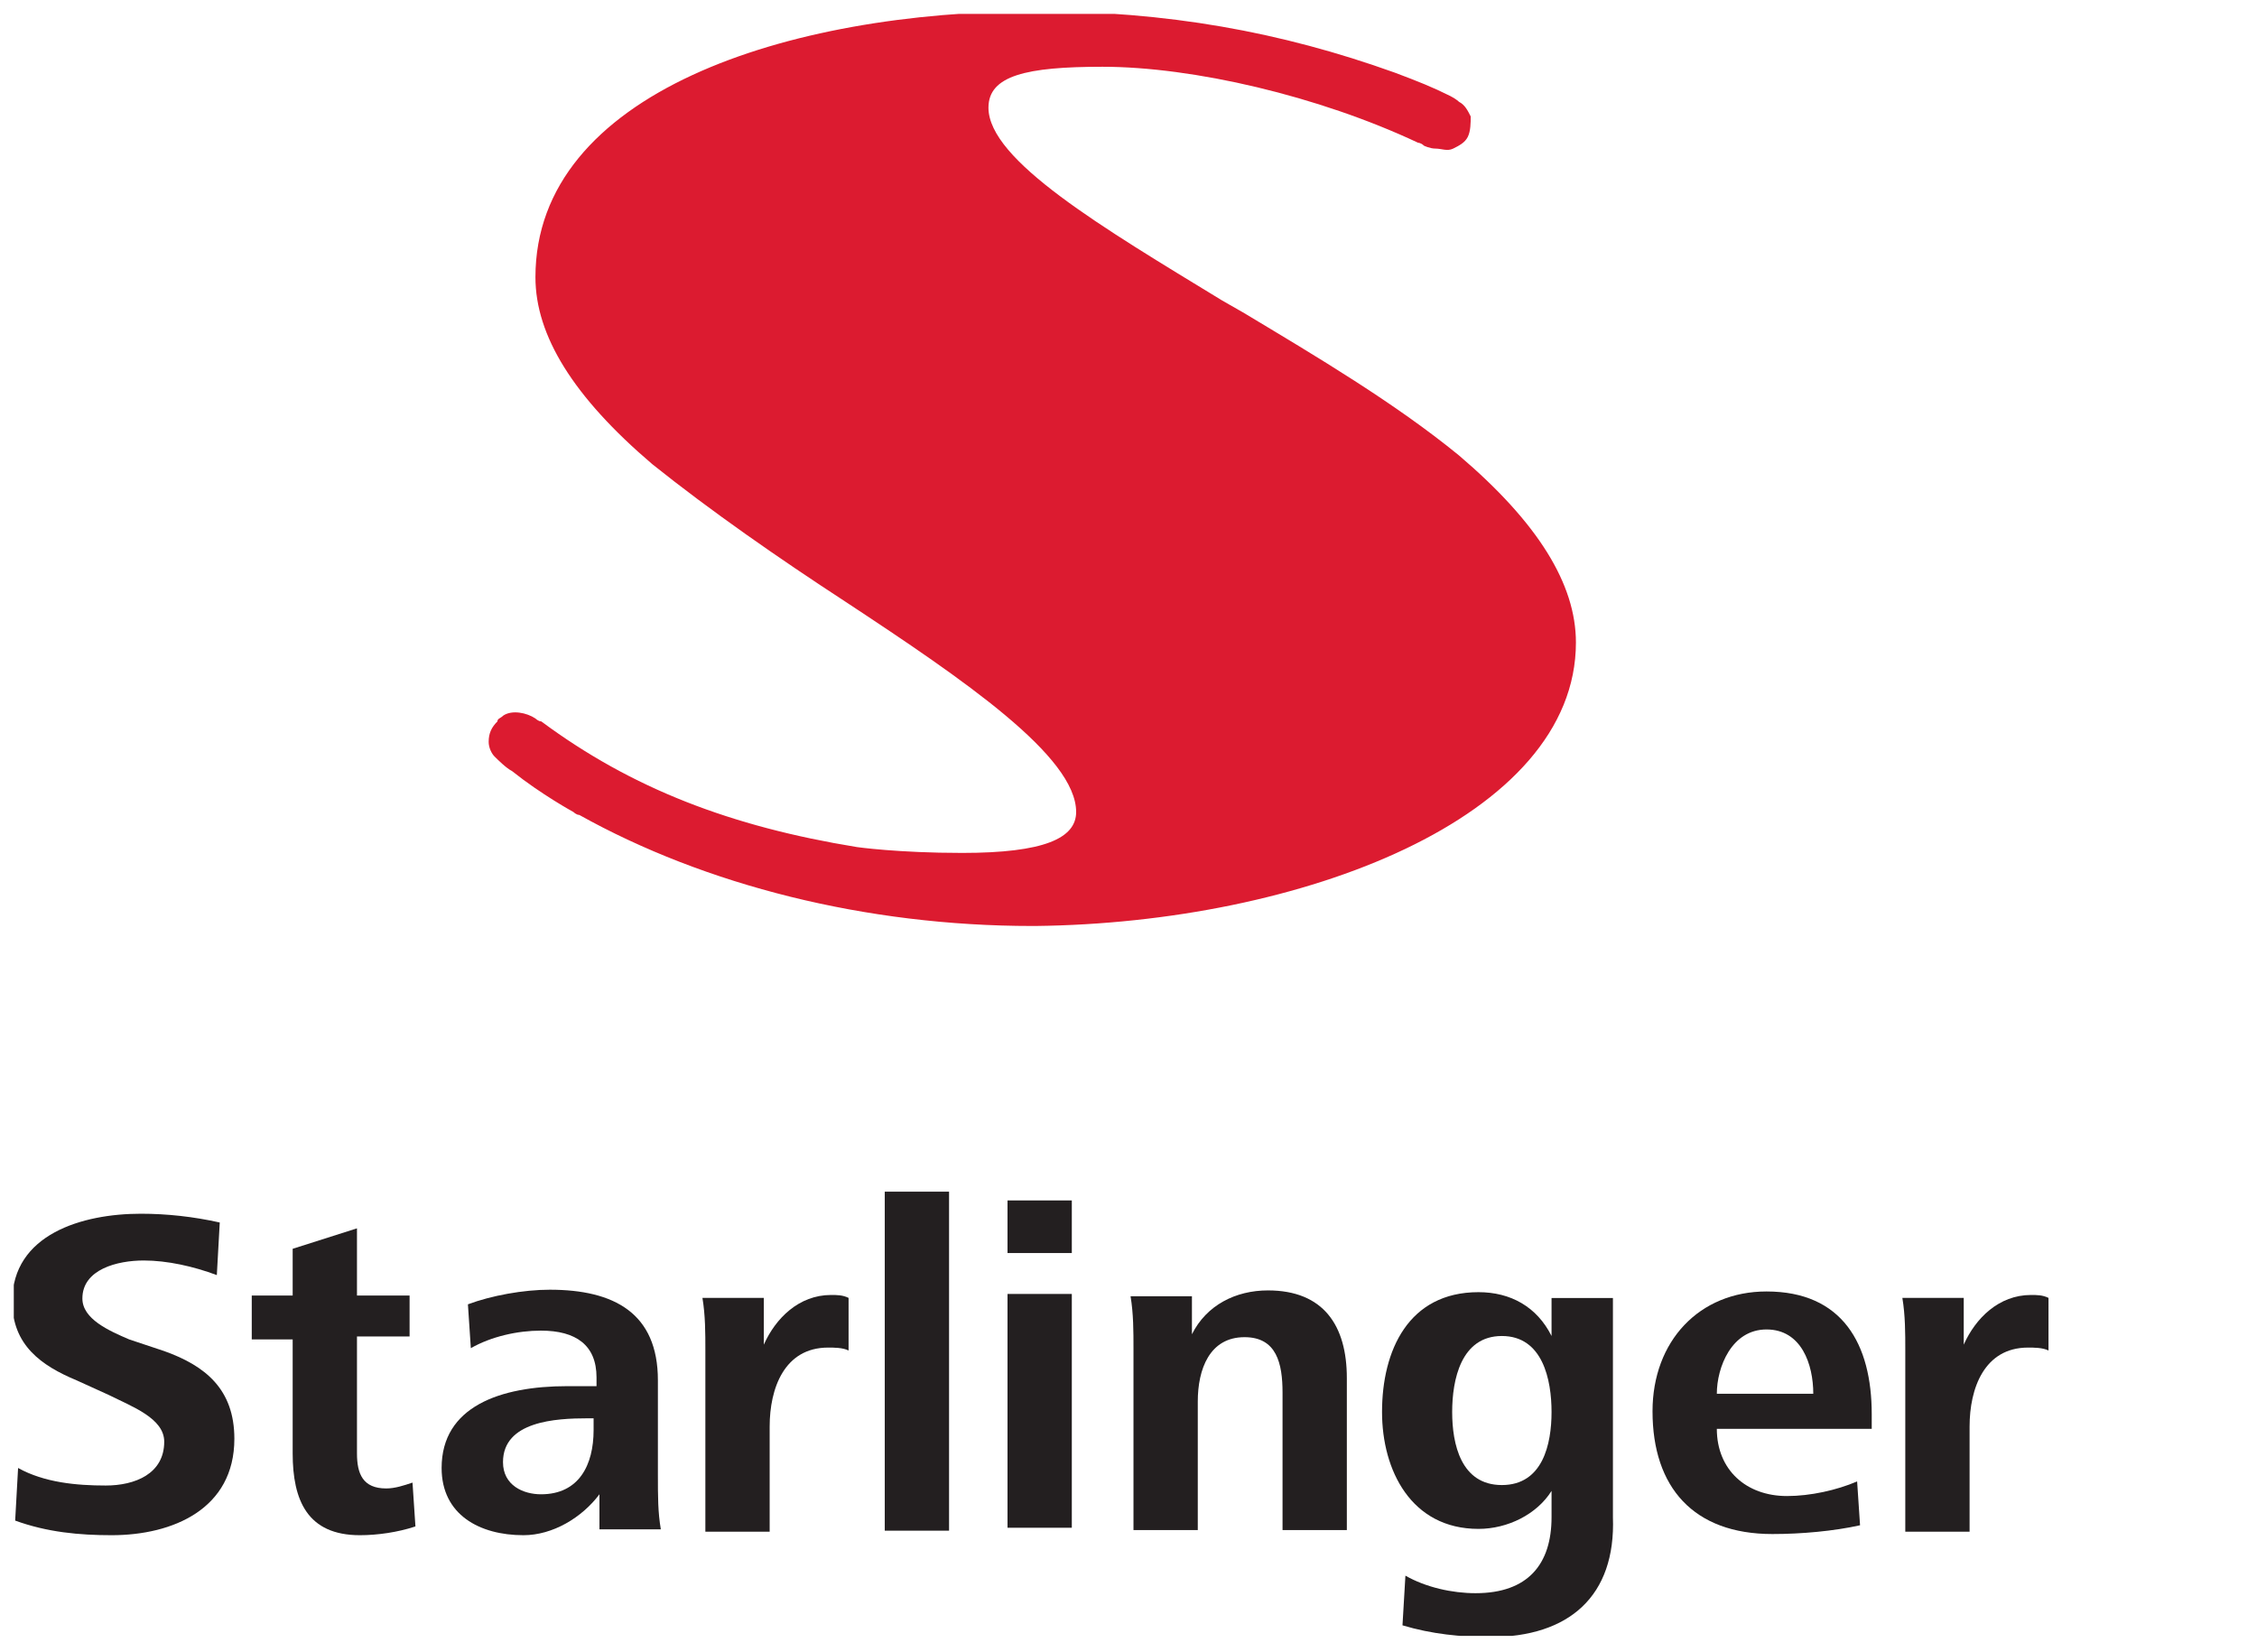 <?xml version="1.0" encoding="utf-8"?>
<!-- Generator: Adobe Illustrator 24.0.3, SVG Export Plug-In . SVG Version: 6.00 Build 0)  -->
<svg version="1.1"
	 id="svg3761" xmlns:cc="http://creativecommons.org/ns#" xmlns:dc="http://purl.org/dc/elements/1.1/" xmlns:rdf="http://www.w3.org/1999/02/22-rdf-syntax-ns#" xmlns:svg="http://www.w3.org/2000/svg"
	 xmlns="http://www.w3.org/2000/svg" xmlns:xlink="http://www.w3.org/1999/xlink" x="0px" y="0px" viewBox="0 0 588.9 431.1"
	 style="enable-background:new 0 0 588.9 431.1;" xml:space="preserve">
<style type="text/css">
	.st0{clip-path:url(#SVGID_2_);}
	.st1{fill:#DC1B30;}
	.st2{fill:#231F20;}
	.st3{display:none;}
	.st4{display:inline;fill:#FFFFFF;}
	.st5{display:inline;fill:none;stroke:#FFFFFF;}
	.st6{display:inline;}
	.st7{fill:#FFFFFF;}
</style>
<g id="layer1" transform="translate(-130.727,-327.977)">
	<g id="g3609" transform="matrix(7.626,0,0,-7.626,-2317.434,1121.657)">
		<g>
			<defs>
				<polygon id="SVGID_1_" points="321.5,48.1 391.2,48.1 391.2,103.6 321.5,103.6 321.5,48.1 				"/>
			</defs>
			<clipPath id="SVGID_2_">
				<use xlink:href="#SVGID_1_"  style="overflow:visible;"/>
			</clipPath>
			<g id="g3611" class="st0">
				<g id="g3617" transform="translate(339.348,79.491)">
					<path id="path3619" class="st1" d="M0,0c-0.3,0.2-0.8,0.3-1.1,0.1C-1.2,0-1.3,0-1.3-0.1c-0.2-0.2-0.3-0.4-0.3-0.7
						c0-0.2,0.1-0.4,0.2-0.5C-1.3-1.4-1-1.7-0.8-1.8c1-0.8,2.1-1.4,2.1-1.4l0,0l0,0c0,0,0.1-0.1,0.2-0.1C5.8-5.7,11.3-7.1,17-7.1
						h0.1C26.2-7,35.6-3.4,35.6,2.6c0,2-1.3,4.1-4,6.4c-2.2,1.8-4.9,3.4-7.4,4.9l-0.7,0.4c-4.1,2.5-8,4.8-8,6.6
						c0,1.1,1.3,1.4,3.9,1.4c3.1,0,7.4-1,10.8-2.6l0,0h0c0,0,0.1,0,0.2-0.1l0,0c0,0,0.2-0.1,0.4-0.1c0.2,0,0.4-0.1,0.6,0
						c0.2,0.1,0.4,0.2,0.5,0.4c0.1,0.2,0.1,0.5,0.1,0.7c-0.1,0.2-0.2,0.4-0.4,0.5c0,0-0.1,0.1-0.3,0.2c-0.6,0.3-1.1,0.5-1.9,0.8
						c-3.9,1.4-7.8,2.1-12.3,2.1c-8.5,0-17.1-2.8-17.1-9.1c0-2,1.3-4.1,4-6.4c2-1.6,4.3-3.2,6.6-4.7c4.1-2.7,7.9-5.3,7.9-7.2
						c0-0.9-1.1-1.4-3.9-1.4c-2.2,0-3.6,0.2-3.6,0.2c-4.3,0.7-7.7,2-10.8,4.3C0.1-0.1,0,0,0,0"/>
				</g>
				<g id="g3621" transform="translate(324.847,51.545)">
					<path id="path3623" class="st2" d="M0,0c-1.1,0-2.2,0.1-3.3,0.5l0.1,1.8c0.9-0.5,2-0.6,3-0.6c1,0,2,0.4,2,1.5
						c0,0.8-1.1,1.2-1.9,1.6l-1.1,0.5C-2.4,5.8-3.4,6.5-3.4,8C-3.4,10.3-1,11,1,11c0.9,0,1.8-0.1,2.7-0.3L3.6,8.9
						C2.8,9.2,1.9,9.4,1.1,9.4C0.2,9.4-1,9.1-1,8.1c0-0.7,0.9-1.1,1.6-1.4l1.2-0.4c1.4-0.5,2.4-1.3,2.4-3C4.2,0.9,2.1,0,0,0"/>
				</g>
				<g id="g3625" transform="translate(333.342,51.545)">
					<path id="path3627" class="st2" d="M0,0c-1.8,0-2.3,1.2-2.3,2.8v3.9h-1.4v1.5h1.4v1.6l2.2,0.7V8.2h1.8V6.8h-1.8V2.8
						c0-0.7,0.2-1.2,1-1.2c0.3,0,0.6,0.1,0.9,0.2l0.1-1.5C1.3,0.1,0.6,0,0,0"/>
				</g>
				<g id="g3629" transform="translate(341.438,55.545)">
					<path id="path3631" class="st2" d="M0,0h-0.3c-1.1,0-2.9-0.1-2.9-1.5c0-0.8,0.7-1.1,1.3-1.1c1.3,0,1.8,1,1.8,2.2V0z M0.1-3.8
						l0,1.2C-0.5-3.4-1.5-4-2.5-4C-4-4-5.3-3.3-5.3-1.7c0,2.1,2,2.8,4.3,2.8c0.3,0,0.7,0,1,0v0.3C0,2.5-0.7,3-1.9,3
						c-0.8,0-1.7-0.2-2.4-0.6l-0.1,1.5c0.8,0.3,1.9,0.5,2.8,0.5c2.2,0,3.7-0.8,3.7-3.1v-3.2c0-0.8,0-1.3,0.1-1.9
						C2.2-3.8,0.1-3.8,0.1-3.8z"/>
				</g>
				<g id="g3633" transform="translate(350.062,57.865)">
					<path id="path3635" class="st2" d="M0,0c-0.2,0.1-0.5,0.1-0.7,0.1c-1.5,0-2-1.4-2-2.7v-3.6h-2.2v6.2c0,0.6,0,1.2-0.1,1.8h2.1
						l0-1.6c0.4,0.9,1.2,1.7,2.3,1.7c0.2,0,0.4,0,0.6-0.1L0,0z"/>
				</g>
				<path id="path3637" class="st2" d="M351.3,63.3h2.2V51.7h-2.2V63.3z"/>
				<path id="path3639" class="st2" d="M355.5,59.8h2.2v-8h-2.2V59.8z M355.5,63h2.2v-1.8h-2.2V63z"/>
				<g id="g3641" transform="translate(364.91,51.721)">
					<path id="path3643" class="st2" d="M0,0v4.7c0,1-0.2,1.9-1.3,1.9c-1.2,0-1.6-1.1-1.6-2.2V0h-2.2v6.2c0,0.6,0,1.2-0.1,1.8h2.1
						l0-1.3c0.5,1,1.5,1.5,2.6,1.5c1.9,0,2.7-1.2,2.7-3l0-5.2H0z"/>
				</g>
				<g id="g3645" transform="translate(372.414,58.361)">
					<path id="path3647" class="st2" d="M0,0c-1.4,0-1.7-1.5-1.7-2.6c0-1.1,0.3-2.5,1.7-2.5c1.4,0,1.7,1.4,1.7,2.5
						C1.7-1.5,1.4,0,0,0 M-0.4-10.3c-1,0-2,0.1-3,0.4l0.1,1.7c0.7-0.4,1.6-0.6,2.4-0.6c1.8,0,2.6,1,2.6,2.6v0.9
						C1.2-6.1,0.2-6.6-0.8-6.6c-2.3,0-3.3,2-3.3,4c0,2.1,0.9,4.1,3.3,4.1c1.1,0,2-0.5,2.5-1.5v1.3h2.1v-7.5
						C3.9-8.9,2.3-10.3-0.4-10.3"/>
				</g>
				<g id="g3649" transform="translate(381.469,58.585)">
					<path id="path3651" class="st2" d="M0,0c-1.2,0-1.7-1.3-1.7-2.2h3.3C1.6-1.2,1.2,0,0,0 M-1.7-3.4c0-1.4,1-2.3,2.4-2.3
						c0.8,0,1.7,0.2,2.4,0.5l0.1-1.5C2.3-6.9,1.2-7,0.2-7c-2.7,0-4.1,1.6-4.1,4.2c0,2.4,1.6,4.1,3.9,4.1c2.6,0,3.6-1.8,3.6-4.2v-0.5
						C3.6-3.4-1.7-3.4-1.7-3.4z"/>
				</g>
				<g id="g3653" transform="translate(391.117,57.865)">
					<path id="path3655" class="st2" d="M0,0c-0.2,0.1-0.5,0.1-0.7,0.1c-1.5,0-2-1.4-2-2.7v-3.6h-2.2v6.2c0,0.6,0,1.2-0.1,1.8h2.1
						l0-1.6c0.4,0.9,1.2,1.7,2.3,1.7c0.2,0,0.4,0,0.6-0.1L0,0z"/>
				</g>
			</g>
		</g>
	</g>
</g>
<g class="st3">
	<path class="st4" d="M520.1,572.9h-6.8L499.2,597l-14.1-24.1h-6.8l17.7,30v21.4h5.9v-21.4L520.1,572.9z M448.8,572
		c-15,0-26.8,11.4-26.8,26.9c0,15,11.8,26.9,26.8,26.9c10.4,0,19.1-5.5,23.6-13.2v-13.7h-24.1v5.5h17.7v6.8
		c-3.6,5.5-9.5,9.1-17.2,9.1c-12.3,0-20.9-9.1-20.9-21.4c0-11.8,8.6-20.9,20.4-20.9c6.8,0,12.7,3.2,16.3,8.6l4.5-3.6
		C464.7,575.6,457.4,572,448.8,572 M387.5,577.4c11.8,0,20.4,9.1,20.4,20.9c0,12.3-8.6,20.9-20.4,20.9s-20.4-9.1-20.4-20.9
		C367.1,586.5,375.7,577.4,387.5,577.4 M387.5,572c-15,0-26.8,11.4-26.8,26.9c0,15,11.8,26.9,26.8,26.9s26.8-11.4,26.8-26.9
		C414.3,583.3,402.5,572,387.5,572 M331.7,572.9h-5.9v51.9h30.4v-5.5h-24.5C331.7,619.3,331.7,572.9,331.7,572.9z M288.1,577.4
		c11.8,0,20.4,9.1,20.4,20.9c0,12.3-8.6,20.9-20.4,20.9s-20.4-9.1-20.4-20.9C267.7,586.5,276.3,577.4,288.1,577.4 M288.1,572
		c-15,0-26.8,11.4-26.8,26.9c0,15,11.8,26.9,26.8,26.9s26.8-11.4,26.8-26.9C314.9,583.3,303.1,572,288.1,572 M244.6,572.9V612
		l-32.7-39.6h-2.3v52.8h5.9v-39.6l32.7,39.6h2.3v-52.8h-5.9V572.9z M195.1,572.9h-5.9v21.4h-29v-21.4h-5.9v51.9h5.9v-25.5h29v25h5.9
		V572.9z M121.6,572c-15,0-26.8,11.4-26.8,26.9c0,15,11.8,26.9,26.8,26.9c9.5,0,17.2-4.6,21.3-10.9l-4.5-3.6
		c-3.6,5.5-9.5,9.1-16.8,9.1c-11.8,0-20.4-9.1-20.4-20.9c0-12.3,9.1-20.9,20.4-20.9c7.3,0,13.2,3.6,16.8,9.1l4.5-3.6
		C138.8,576.5,131.1,572,121.6,572 M88.4,572.9H55.3v51.9h34v-5.5H61.6v-20h20.4v-5.5H61.6v-15.9h26.8V572.9z M46.7,572.9H4v5.5
		h18.2v46.4h5.9v-46.4h18.2v-5.5H46.7z"/>
	<path class="st4" d="M398,483.7c-15,0-26.8,11.4-26.8,26.9c0,15,11.8,26.9,26.8,26.9c10.4,0,19.1-5.5,23.6-13.2v-13.7H398v5.5h17.7
		v6.8c-3.6,5.5-9.5,9.1-17.2,9.1c-12.3,0-20.9-9.1-20.9-21.4c0-11.8,8.6-20.9,20.4-20.9c6.8,0,12.7,3.2,16.3,8.6l4.5-3.6
		C414.3,487.7,406.6,483.7,398,483.7 M353.5,484.6v39.1l-32.7-39.6h-2.3v52.8h5.9v-38.7l32.7,39.6h2.3V485h-5.9V484.6z M303.6,484.6
		h-5.9v51.9h5.9V484.6z M260.9,484.6H255v51.9h30.4V531h-24.5V484.6z M221.9,483.7c-15,0-26.8,11.4-26.8,26.9
		c0,15,11.8,26.9,26.8,26.9c9.5,0,17.2-4.6,21.3-10.9l-4.5-3.6c-3.6,5.5-9.5,9.1-16.8,9.1c-11.8,0-20.4-9.1-20.4-20.9
		c0-12.3,9.1-20.9,20.4-20.9c7.3,0,13.2,3.6,16.8,9.1l4.5-3.6C239.1,488.2,231.4,483.7,221.9,483.7 M190.1,484.6h-6.8l-14.1,24.1
		l-14.1-24.1h-6.8l17.7,30V536h5.9v-21.4L190.1,484.6z M120.6,483.7c-15,0-26.8,11.4-26.8,26.9c0,15,11.8,26.9,26.8,26.9
		c9.5,0,17.2-4.6,21.3-10.9l-4.5-3.6c-3.6,5.5-9.5,9.1-16.8,9.1c-11.8,0-20.4-9.1-20.4-20.9c0-12.3,9.1-20.9,20.4-20.9
		c7.3,0,13.2,3.6,16.8,9.1l4.5-3.6C137.4,488.2,129.7,483.7,120.6,483.7 M86.6,484.6H53.5v51.9h34V531H59.8v-19.6h20.4V506H59.8V490
		h26.8V484.6z M10.4,490h11.8c6.8,0,10.4,4.1,10.4,9.6c0,5.5-3.6,9.6-10.4,9.6H10.4V490z M44.4,536.5l-16.3-22.3
		c6.8-1.8,10.9-7.3,10.9-14.6c0-8.6-6.4-15-16.3-15H4.5v51.9h5.9v-21.8h10.9l15.9,21.8H44.4z"/>
	<path class="st4" d="M499.2,473.2L499.2,473.2c-36.8,5.5-65.4,37.3-65.4,75.6c0,4.1,0.5,8.2,0.9,11.8l20-6.8c0-1.8-0.5-3.2-0.5-5
		c0-27.8,20.4-51,47.2-55.1l-0.9,16.4l27.2-14.1l22.7-11.8c-11.8-7.7-25.9-11.8-40.9-11.8c-0.5,0-1.4,0-1.8,0s-0.5,0-0.9,0
		c-0.5,0-0.5,0-0.9,0s-0.9,0-1.4,0h-0.5c-0.5,0-0.9,0-1.4,0h-0.5c-0.5,0-0.9,0-1.8,0l0,0C500.6,473.2,499.6,473.2,499.2,473.2"/>
	<path class="st5" d="M584.1,548.7c0-17.8-6.4-34.6-17.7-47.8c-5,2.7-10,5-15,7.7c10.4,10.9,16.3,25.5,16.3,40.5
		c0,14.1-5,27.3-14.1,38.2l-1.8,2.3l-1.8-2.3c-2.7-3.2-5-6.4-7.7-10c-6.4,15-12.3,29.6-18.6,44.6c6.8-1.4,13.6-3.6,20-6.8l1.4-0.5
		l1.4-0.9l0.9-0.5l0.9-0.5l1.4-0.9l0.9-0.5l0.9-0.9l0.9-0.9l0.9-0.9l0.9-0.9l0.9-0.9l0.9-0.9l0.9-0.9l1.8-1.8
		c2.7-2.7,5.4-5.5,7.7-8.2C578.6,581.5,584.1,565.6,584.1,548.7z"/>
	<g class="st6">
		<path class="st7" d="M140.2,187.8c-2.7-1.8-5.9-1.8-8.6-0.5c-0.5,0.5-0.9,0.5-1.4,0.9c-1.4,1.4-2.3,3.2-2.3,5.5
			c0,1.4,0.5,2.7,1.4,4.1c0.9,1.4,3.6,3.2,5,4.1c8.2,5.9,16.3,10.5,16.3,10.9l0,0l0,0c0,0,0.9,0.5,1.4,0.9
			c32.2,18.2,74,28.7,117.6,28.7h0.9C340.3,242,412,213.7,412,167.8c0-15.5-10-31.4-30.9-49.2C363.9,105,344,92.2,324.4,80.8l-5-3.2
			c-31.3-19.1-60.8-36.9-60.8-50.1c0-8.2,9.5-10.5,30-10.5c24.1,0,56.3,7.3,82.2,19.6l0,0l0,0c0.5,0,0.9,0.5,1.4,0.5l0,0
			c0,0,1.8,0.9,2.7,0.9c1.4,0.5,3.2,0.5,4.5,0c1.8-0.5,3.2-1.8,4.1-3.2c0.9-1.8,0.9-3.6,0.5-5.5c-0.5-1.4-1.4-2.7-2.7-3.6
			c0,0-0.9-0.5-2.3-1.4c-4.5-2.3-8.6-4.1-14.5-5.9C334.4,8,304.5,3,270,3c-64.9,0-130.3,21.4-130.3,69.2c0,15.5,10,31.4,30.4,48.7
			c15.4,12.3,33.1,24.6,50.4,36c31.3,20.9,60.4,40.5,60.4,55.5c0,6.8-8.6,10.5-30,10.5c-16.8,0-27.7-1.8-27.7-1.8
			c-33.1-5.5-59-15.5-82.6-32.8C141.1,188.7,140.6,188.3,140.2,187.8"/>
		<g>
			<path class="st7" d="M29.4,402.2c-8.6,0-16.8-0.9-25-3.6l0.5-14.1c7.3,3.6,15,5,22.7,5s15.9-2.7,15.9-11.4
				c0-6.4-8.6-9.6-14.5-12.3l-8.2-3.6c-10-4.1-17.2-9.6-17.2-20.9c0-17.8,18.2-23.2,33.1-23.2c6.8,0,13.6,0.9,20.4,2.7l-0.5,13.7
				c-5.9-2.3-12.7-3.6-19.1-3.6c-6.8,0-16.3,1.8-16.3,10c0,5.5,7.3,8.6,12.3,10.9l8.6,3.6c10.9,4.1,18.6,10,18.6,22.8
				C61.6,395.4,45.3,402.2,29.4,402.2"/>
			<path class="st7" d="M94.3,402.2c-14.1,0-17.2-9.1-17.2-21.8v-30H66.2v-11.4h10.9v-12.3l16.8-5.5v18.2h13.6v11.4H93.9v30
				c0,5,1.4,9.1,7.3,9.1c2.3,0,4.5-0.5,6.8-1.4l0.5,11.4C103.9,401.3,98.9,402.2,94.3,402.2"/>
			<path class="st7" d="M156.1,371.7h-2.3c-8.6,0-21.8,0.9-21.8,11.8c0,5.9,5,8.6,10,8.6c10.4,0,14.1-8.2,14.1-16.8V371.7z
				 M156.5,400.8l-0.5-9.6c-4.1,6.8-11.8,10.9-19.5,10.9c-11.3,0-20.9-5.5-20.9-17.8c0-16.4,15.4-21.8,33.1-21.8c2.3,0,5,0,7.3,0.5
				v-2.3c0-8.6-5.4-12.3-14.5-12.3c-6.4,0-12.7,1.4-18.6,5l-0.9-11.4c6.4-2.3,15-4.1,21.3-4.1c16.3,0,28.6,5.9,28.6,24.1v24.6
				c0,6.4,0,10.5,0.5,14.6h-15.9V400.8z"/>
			<path class="st7" d="M221.9,353.9c-1.8-0.5-3.6-0.9-5.4-0.9c-11.3,0-15,10.9-15,20.5v27.3h-16.8V353c0-4.6,0-9.1-0.5-13.7h15.9
				l0.5,11.8c2.7-6.8,9.1-13.2,17.2-13.2c1.8,0,3.2,0,5,0.5L221.9,353.9z"/>
			<rect x="231.8" y="312.5" class="st7" width="16.8" height="88.3"/>
			<path class="st7" d="M264.1,339.4h16.8v61.4h-16.8V339.4z M264.1,314.3h16.8V328h-16.8V314.3z"/>
			<path class="st7" d="M335.8,400.8v-36c0-7.3-1.4-14.6-10.4-14.6c-9.5,0-12.3,8.6-12.3,16.8v34.1h-16.8V353c0-4.6,0-9.1-0.5-13.7
				h15.9l0.5,10.5c4.1-7.7,11.3-11.4,20-11.4c15,0,20.9,8.6,20.9,22.8v40.1h-17.2V400.8z"/>
			<path class="st7" d="M393,349.8c-10.9,0-13.2,11.4-13.2,20c0,8.2,2.3,19.1,13.2,19.1c10.4,0,13.2-10.9,13.2-19.1
				C406.1,361.2,403.4,349.8,393,349.8 M389.8,428.6c-7.7,0-15.9-0.9-23.1-3.2l0.9-12.7c5.4,2.7,12.3,4.6,18.6,4.6
				c13.6,0,19.5-7.7,19.5-20v-6.8c-4.1,6.8-11.3,10.5-19.1,10.5c-17.7,0-25-15.5-25-31c0-16.4,7.3-31.9,25.4-31.9
				c8.6,0,15.4,3.6,19.5,11.4v-10h16.3v57.8C422.9,418.1,410.7,428.6,389.8,428.6"/>
			<path class="st7" d="M462.4,348c-9.5,0-13.2,10-13.2,16.8h25.4C474.2,357.6,471.5,348,462.4,348 M448.8,374.4
				c0,10.5,8.2,17.3,18.2,17.3c5.9,0,13.2-1.4,18.6-4.1l0.9,11.4c-6.8,2.3-15.4,3.2-22.7,3.2c-20.4,0-31.8-11.8-31.8-32.3
				c0-18.2,12.3-31.9,30-31.9c19.5,0,27.7,13.7,27.7,32.3v3.6h-40.9V374.4z"/>
			<path class="st7" d="M536,353.9c-1.8-0.5-3.6-0.9-5.4-0.9c-11.3,0-15,10.9-15,20.5v27.3h-16.8V353c0-4.6,0-9.1-0.5-13.7h15.9
				l0.5,11.8c2.7-6.8,9.1-13.2,17.2-13.2c1.8,0,3.2,0,5,0.5L536,353.9z"/>
		</g>
	</g>
	<line class="st5" x1="4.9" y1="450" x2="540.5" y2="450"/>
</g>
</svg>
